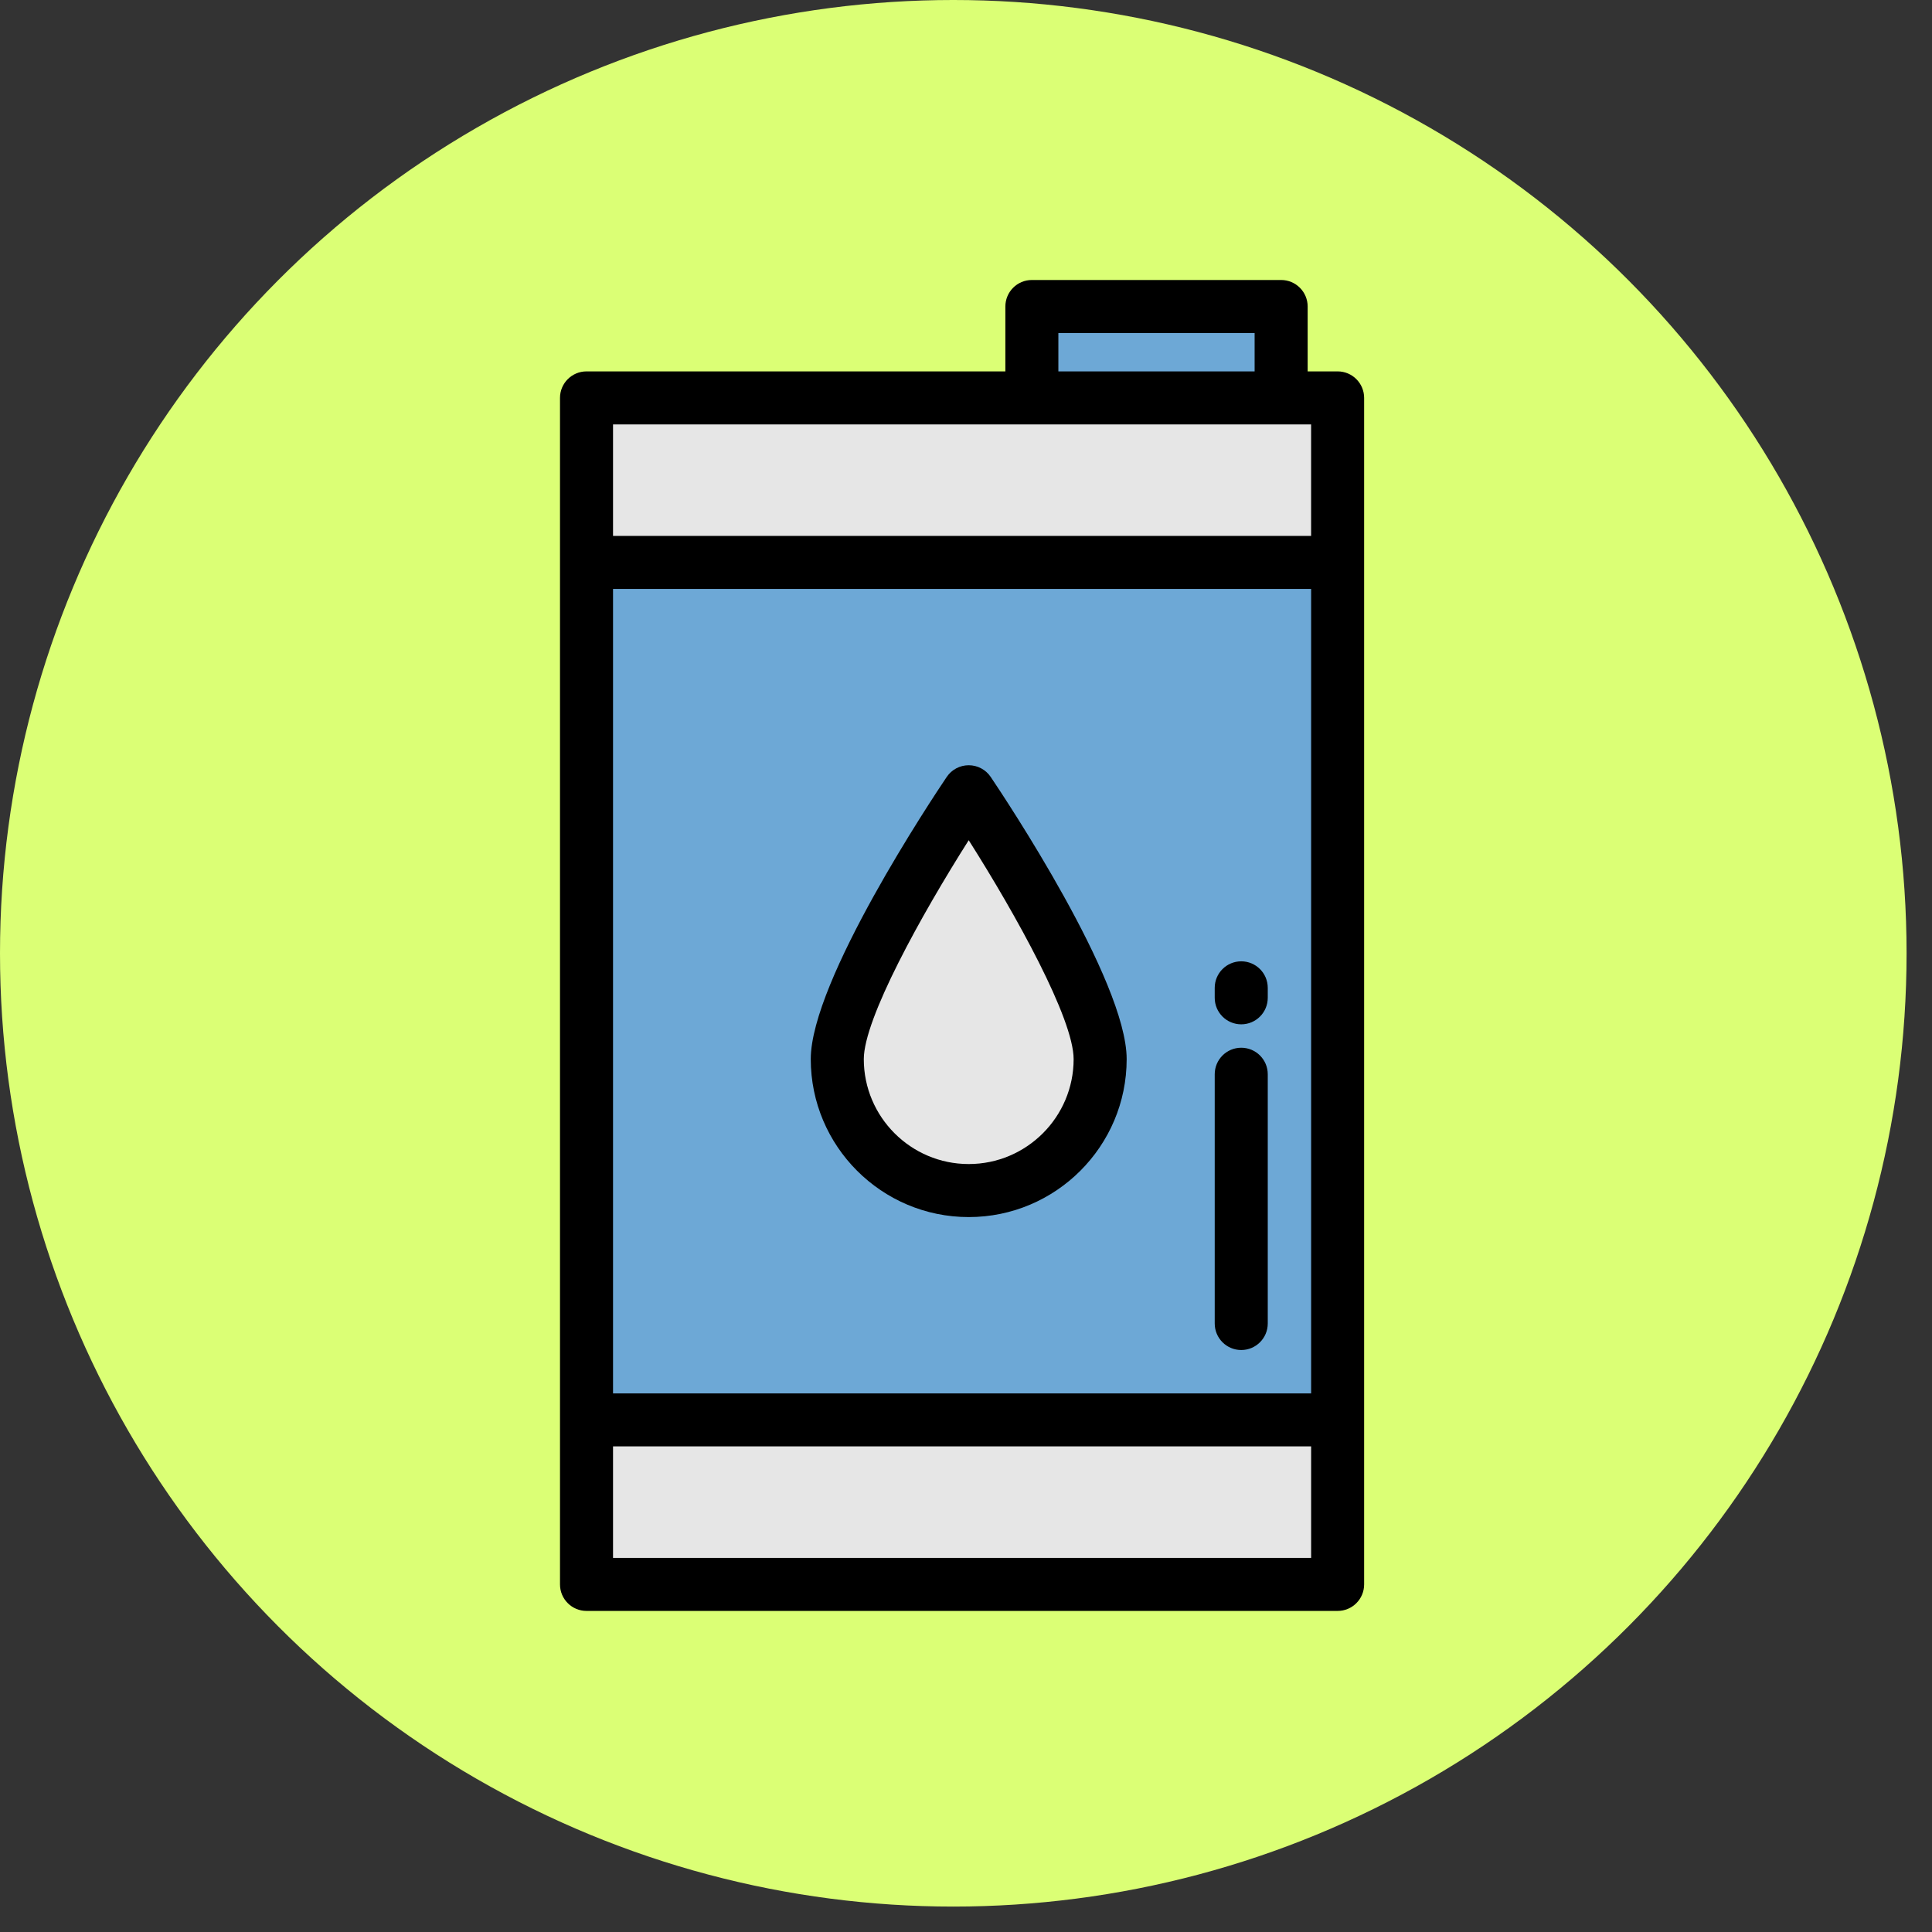 <svg width="69" height="69" viewBox="0 0 69 69" fill="none" xmlns="http://www.w3.org/2000/svg">
<rect x="0" y="0" width="69" height="69" fill="#333333" stroke="none"/>
<circle cx="34.046" cy="34.046" r="34.046" fill="#DBFF75"/>
<path d="M47.773 14.211H20.947V56.586H47.773V14.211Z" fill="#E6E6E6"/>
<path d="M45.754 10.947H36.852V14.211H45.754V10.947Z" fill="#6DA8D6"/>
<path d="M47.773 20.087H20.947V50.711H47.773V20.087Z" fill="#6DA8D6"/>
<path d="M39.291 37.826C39.291 40.419 37.189 42.52 34.597 42.52C32.005 42.52 29.903 40.419 29.903 37.826C29.903 35.234 34.597 28.277 34.597 28.277C34.597 28.277 39.291 35.234 39.291 37.826Z" fill="#E6E6E6"/>
<path d="M20 56.586C20 57.109 20.424 57.533 20.947 57.533H47.773C48.295 57.533 48.719 57.109 48.719 56.586V14.211C48.719 13.688 48.295 13.264 47.773 13.264H46.702V10.947C46.702 10.424 46.278 10 45.755 10H36.852C36.329 10 35.906 10.424 35.906 10.947V13.264H20.947C20.424 13.264 20 13.688 20 14.211V56.586ZM37.799 11.894H44.808V13.264H37.799V11.894ZM46.825 15.158V19.14H21.894V15.158H46.825V15.158ZM46.825 49.764H21.894V21.033H46.826V49.764H46.825V49.764ZM21.894 55.639V51.657H46.826V55.639H21.894Z" fill="black"/>
<path d="M34.597 43.467C37.707 43.467 40.238 40.937 40.238 37.826C40.238 35.025 35.879 28.484 35.382 27.747C35.206 27.486 34.912 27.33 34.597 27.33C34.282 27.33 33.988 27.486 33.812 27.747C33.315 28.484 28.956 35.025 28.956 37.826C28.956 40.937 31.487 43.467 34.597 43.467ZM34.597 30.008C36.287 32.671 38.344 36.383 38.344 37.826C38.344 39.893 36.663 41.573 34.597 41.573C32.531 41.573 30.85 39.892 30.85 37.826C30.85 36.385 32.907 32.671 34.597 30.008Z" fill="black"/>
<path d="M44.33 36.583C44.853 36.583 45.277 36.159 45.277 35.636V35.28C45.277 34.757 44.853 34.333 44.33 34.333C43.807 34.333 43.383 34.757 43.383 35.28V35.636C43.383 36.159 43.807 36.583 44.33 36.583Z" fill="black"/>
<path d="M44.33 48.215C44.853 48.215 45.277 47.791 45.277 47.268V38.366C45.277 37.843 44.853 37.419 44.33 37.419C43.807 37.419 43.383 37.843 43.383 38.366V47.268C43.383 47.791 43.807 48.215 44.33 48.215Z" fill="black"/>
</svg>
